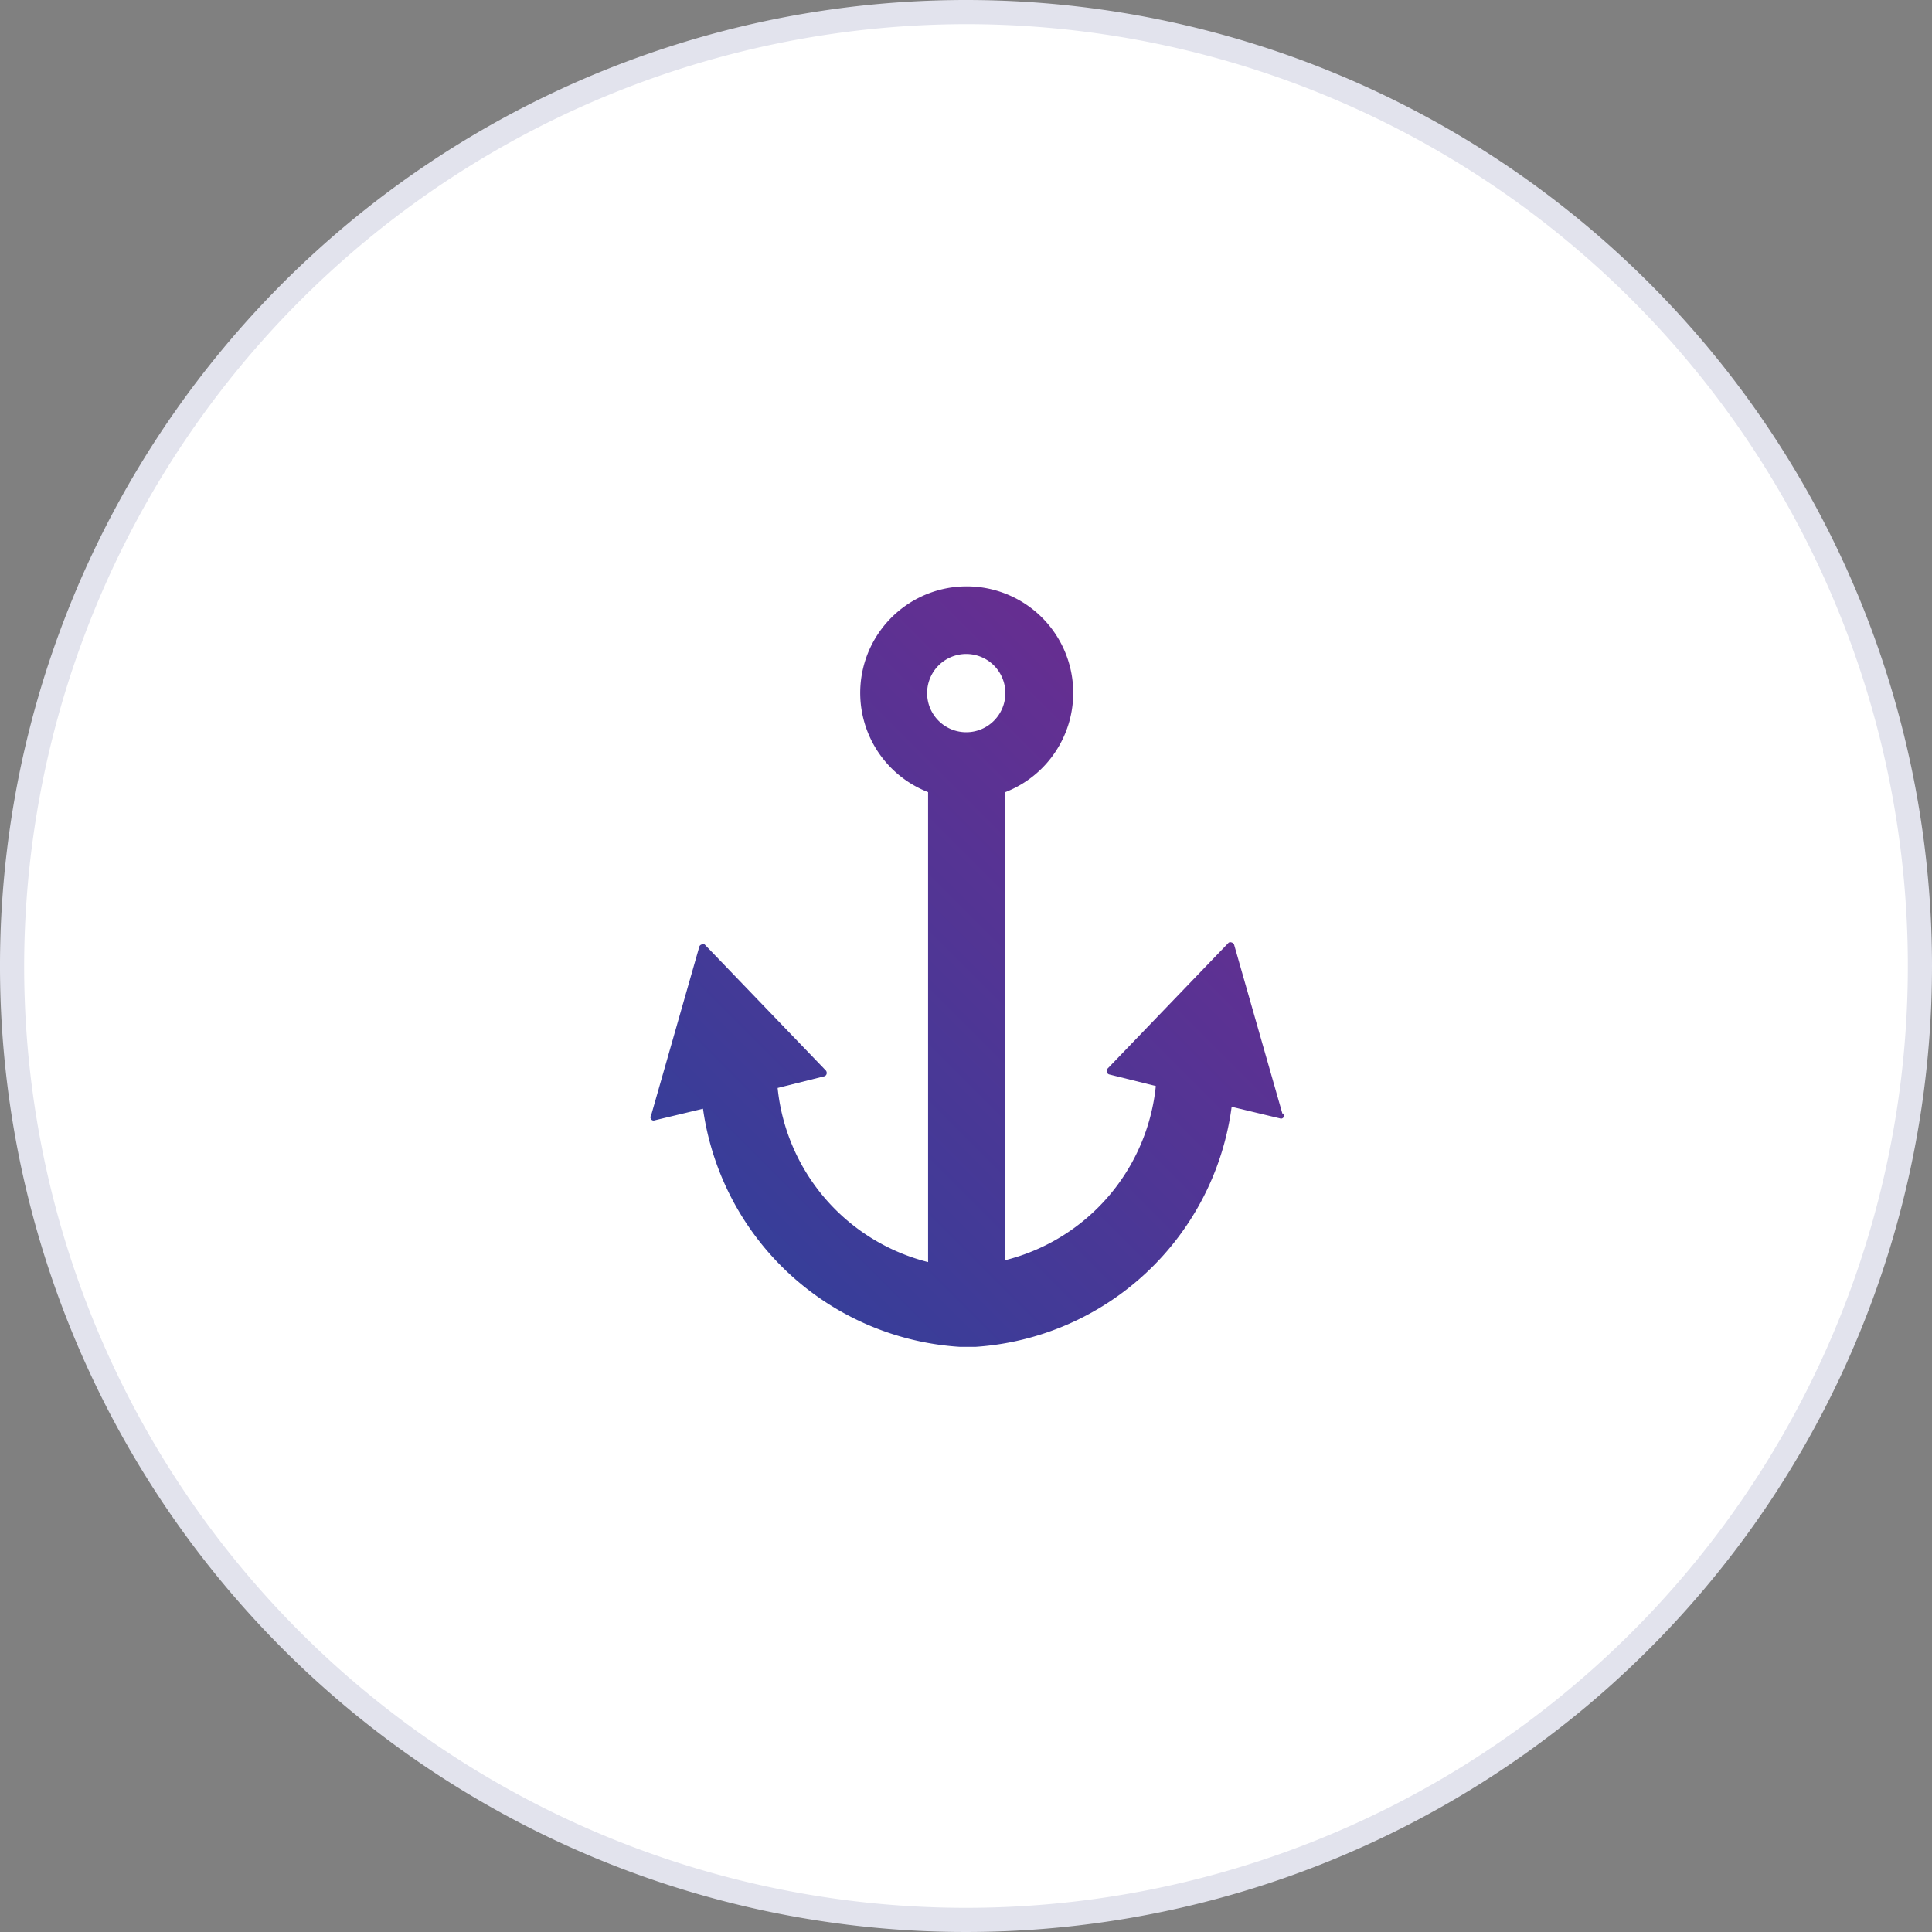 <svg xmlns="http://www.w3.org/2000/svg" xmlns:xlink="http://www.w3.org/1999/xlink" width="80" height="80" viewBox="0 0 80 80"><rect x="0" y="0" width="80" height="80" fill="#808080" stroke="none"/><defs><linearGradient id="a" x1="30.6" y1="50.66" x2="49.4" y2="31.86" gradientUnits="userSpaceOnUse"><stop offset="0" stop-color="#373e99"/><stop offset="1" stop-color="#662e91"/></linearGradient></defs><title>map_anchor</title><circle cx="40" cy="40" r="39.5" style="fill:#fff"/><path d="M40,1A39,39,0,1,1,1,40,39.05,39.05,0,0,1,40,1m0-1A40,40,0,1,0,80,40,40,40,0,0,0,40,0Z" style="fill:#e2e3ed"/><path d="M53.1,46.11l-2-7a.14.14,0,0,0-.09-.08.15.15,0,0,0-.13,0l-5,5.2a.16.16,0,0,0-.05.15.14.14,0,0,0,.1.11l1.93.48a8.3,8.3,0,0,1-6.23,7.21V32.8a4.41,4.41,0,1,0-3.2,0V52.26a8.3,8.3,0,0,1-6.23-7.21l1.92-.48a.14.14,0,0,0,.11-.11.16.16,0,0,0-.05-.15l-5-5.2a.15.15,0,0,0-.13,0,.14.14,0,0,0-.09.08l-2,7a.12.12,0,0,0,0,.15.12.12,0,0,0,.15.05l2-.48a11.47,11.47,0,0,0,10.64,9.86v0h.64v0A11.47,11.47,0,0,0,51,45.83l2,.48a.12.12,0,0,0,.15-.05.12.12,0,0,0,0-.15M40,27.08a1.62,1.62,0,1,1-1.61,1.62A1.62,1.62,0,0,1,40,27.08" style="fill-rule:evenodd;fill:url(#a)"/></svg>